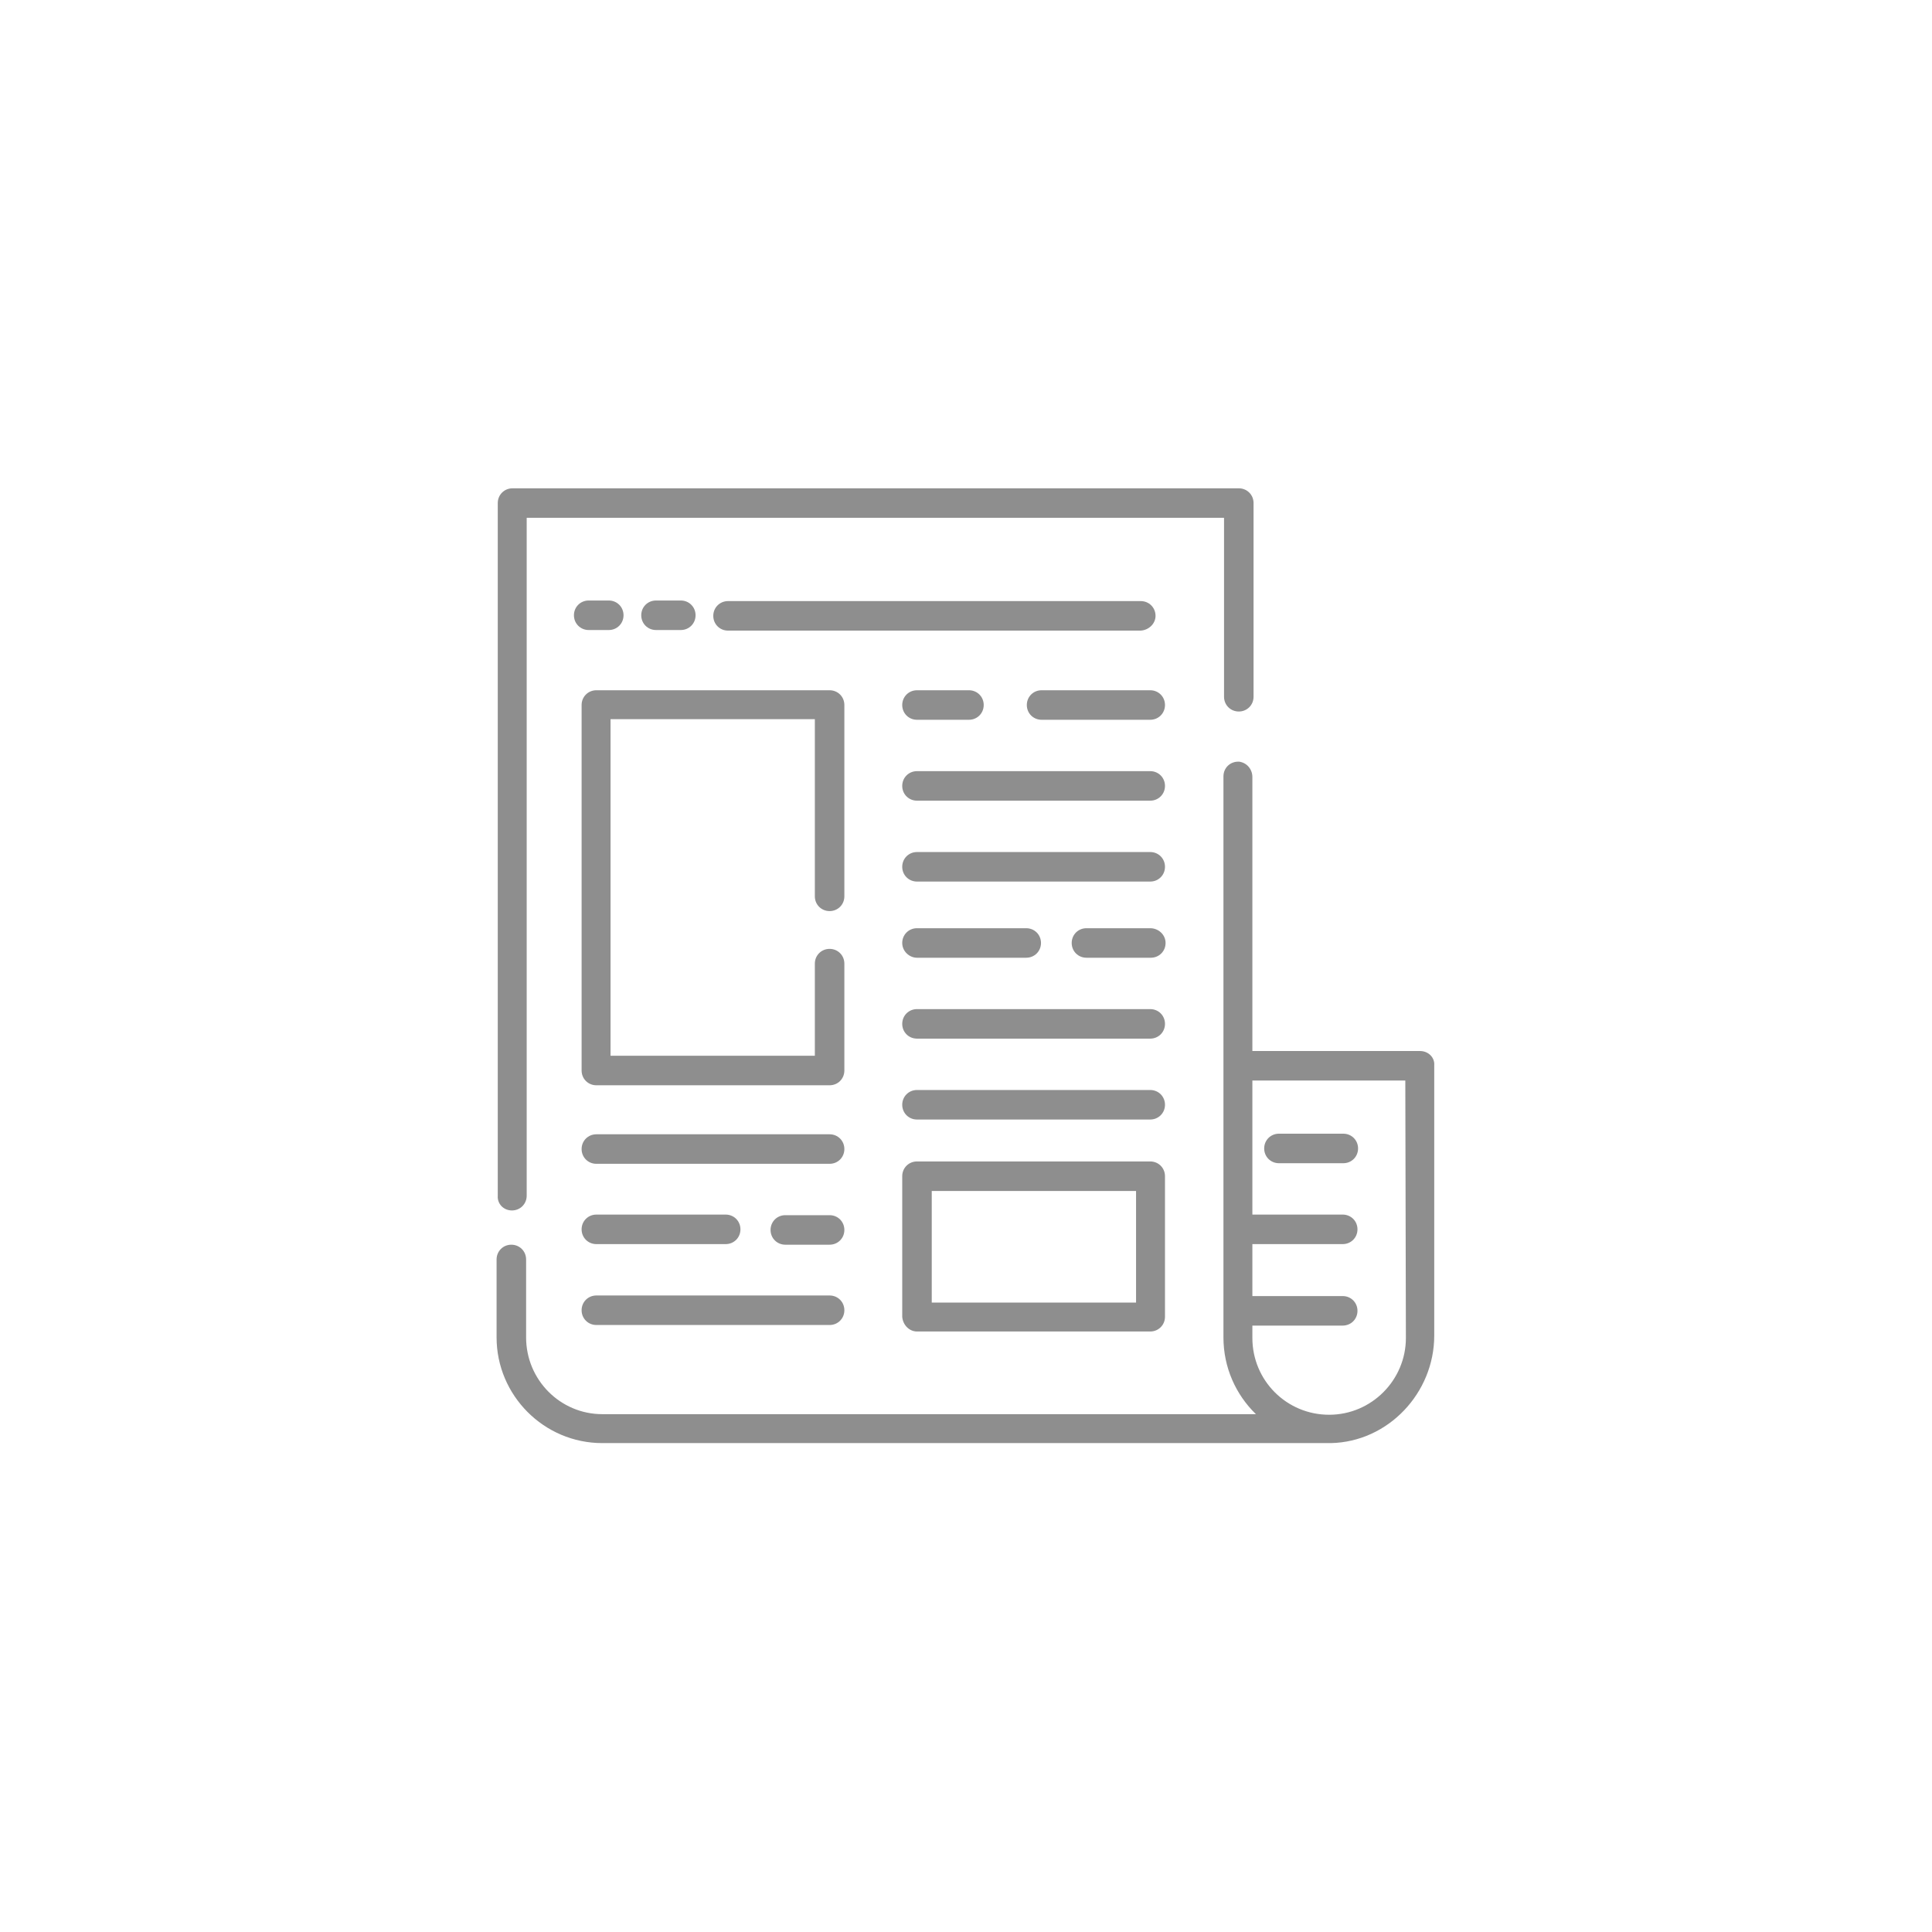 <?xml version="1.0" encoding="utf-8"?>
<!-- Generator: Adobe Illustrator 19.2.1, SVG Export Plug-In . SVG Version: 6.00 Build 0)  -->
<svg version="1.1" id="Capa_1" xmlns="http://www.w3.org/2000/svg" xmlns:xlink="http://www.w3.org/1999/xlink" x="0px" y="0px"
	 width="327.2px" height="327.2px" viewBox="0 0 327.2 327.2" style="enable-background:new 0 0 327.2 327.2;" xml:space="preserve"
	>
<style type="text/css">
	.st0{fill:#8E8E8E;}
</style>
<g>
	<path class="st0" d="M195.7,104.3c0-1.4-1.1-2.5-2.5-2.5h-69.9c-1.4,0-2.5,1.1-2.5,2.5s1.1,2.5,2.5,2.5h69.9
		C194.6,106.7,195.7,105.6,195.7,104.3z"/>
	<path class="st0" d="M115.3,106.7c1.4,0,2.5-1.1,2.5-2.5s-1.1-2.5-2.5-2.5h-4.2c-1.4,0-2.5,1.1-2.5,2.5s1.1,2.5,2.5,2.5H115.3z"/>
	<path class="st0" d="M103.1,106.7c1.4,0,2.5-1.1,2.5-2.5s-1.1-2.5-2.5-2.5h-3.4c-1.4,0-2.5,1.1-2.5,2.5s1.1,2.5,2.5,2.5H103.1z"/>
	<path class="st0" d="M140.5,154.3c1.4,0,2.5-1.1,2.5-2.5v-32.4c0-1.4-1.1-2.5-2.5-2.5H101c-1.4,0-2.5,1.1-2.5,2.5v61.9
		c0,1.4,1.1,2.5,2.5,2.5h39.5c1.4,0,2.5-1.1,2.5-2.5v-18.1c0-1.4-1.1-2.5-2.5-2.5s-2.5,1.1-2.5,2.5v15.6h-34.6v-57H138v30
		C138,153.2,139.1,154.3,140.5,154.3z"/>
	<path class="st0" d="M155.3,225.5h39.5c1.4,0,2.5-1.1,2.5-2.5v-23.8c0-1.4-1.1-2.5-2.5-2.5h-39.5c-1.4,0-2.5,1.1-2.5,2.5V223
		C152.9,224.4,154,225.5,155.3,225.5z M157.8,201.7h34.6v18.9h-34.6V201.7L157.8,201.7z"/>
	<path class="st0" d="M140.5,192.1H101c-1.4,0-2.5,1.1-2.5,2.5s1.1,2.5,2.5,2.5h39.5c1.4,0,2.5-1.1,2.5-2.5S141.9,192.1,140.5,192.1
		z"/>
	<path class="st0" d="M140.5,205.8H133c-1.4,0-2.5,1.1-2.5,2.5s1.1,2.5,2.5,2.5h7.5c1.4,0,2.5-1.1,2.5-2.5S141.9,205.8,140.5,205.8z
		"/>
	<path class="st0" d="M101,210.7h21.9c1.4,0,2.5-1.1,2.5-2.5s-1.1-2.5-2.5-2.5H101c-1.4,0-2.5,1.1-2.5,2.5
		C98.5,209.6,99.6,210.7,101,210.7z"/>
	<path class="st0" d="M101,224.4h39.5c1.4,0,2.5-1.1,2.5-2.5s-1.1-2.5-2.5-2.5H101c-1.4,0-2.5,1.1-2.5,2.5S99.6,224.4,101,224.4z"/>
	<path class="st0" d="M194.8,116.9h-18.4c-1.4,0-2.5,1.1-2.5,2.5c0,1.4,1.1,2.5,2.5,2.5h18.4c1.4,0,2.5-1.1,2.5-2.5
		C197.3,118,196.2,116.9,194.8,116.9z"/>
	<path class="st0" d="M155.3,116.9c-1.4,0-2.5,1.1-2.5,2.5c0,1.4,1.1,2.5,2.5,2.5h8.8c1.4,0,2.5-1.1,2.5-2.5c0-1.4-1.1-2.5-2.5-2.5
		H155.3z"/>
	<path class="st0" d="M194.8,130.6h-39.5c-1.4,0-2.5,1.1-2.5,2.5c0,1.4,1.1,2.5,2.5,2.5h39.5c1.4,0,2.5-1.1,2.5-2.5
		C197.3,131.7,196.2,130.6,194.8,130.6z"/>
	<path class="st0" d="M194.8,144.3h-39.5c-1.4,0-2.5,1.1-2.5,2.5c0,1.4,1.1,2.5,2.5,2.5h39.5c1.4,0,2.5-1.1,2.5-2.5
		S196.2,144.3,194.8,144.3z"/>
	<path class="st0" d="M194.8,157.2H184c-1.4,0-2.5,1.1-2.5,2.5s1.1,2.5,2.5,2.5h10.9c1.4,0,2.5-1.1,2.5-2.5S196.2,157.2,194.8,157.2
		z"/>
	<path class="st0" d="M155.3,162.2h18.5c1.4,0,2.5-1.1,2.5-2.5s-1.1-2.5-2.5-2.5h-18.5c-1.4,0-2.5,1.1-2.5,2.5
		S154,162.2,155.3,162.2z"/>
	<path class="st0" d="M194.8,170.9h-39.5c-1.4,0-2.5,1.1-2.5,2.5s1.1,2.5,2.5,2.5h39.5c1.4,0,2.5-1.1,2.5-2.5
		S196.2,170.9,194.8,170.9z"/>
	<path class="st0" d="M194.8,184.6h-39.5c-1.4,0-2.5,1.1-2.5,2.5s1.1,2.5,2.5,2.5h39.5c1.4,0,2.5-1.1,2.5-2.5
		S196.2,184.6,194.8,184.6z"/>
	<path class="st0" d="M216.6,197h10.9c1.4,0,2.5-1.1,2.5-2.5s-1.1-2.5-2.5-2.5h-10.9c-1.4,0-2.5,1.1-2.5,2.5S215.2,197,216.6,197z"
		/>
	<path class="st0" d="M86.7,205c1.4,0,2.5-1.1,2.5-2.5V87.7h118.1V118c0,1.4,1.1,2.5,2.5,2.5l0,0c1.4,0,2.5-1.1,2.5-2.5V85.2
		c0-1.4-1.1-2.5-2.5-2.5h-123c-1.4,0-2.5,1.1-2.5,2.5v117.3C84.2,203.9,85.3,205,86.7,205z"/>
	<path class="st0" d="M240.5,178h-28.4v-46.4c0-1.3-0.9-2.4-2.2-2.6c-1.5-0.1-2.7,1-2.7,2.5v95c0,5.1,2.1,9.7,5.5,13H102
		c-7.1,0-12.9-5.8-12.9-13v-13.2c0-1.4-1.1-2.5-2.5-2.5c-1.4,0-2.5,1.1-2.5,2.5v13.2c0,9.8,8,17.9,17.9,17.9h122.4c0,0,0.1,0,0.1,0
		c0.3,0,0.6,0,0.9,0c9.7-0.2,17.5-8.5,17.5-18.2v-45.8C243,179.1,241.9,178,240.5,178z M238.1,226.6c0,7.1-5.8,13-13,13
		s-13-5.8-13-13l0-2.1h15.3c1.4,0,2.5-1.1,2.5-2.5s-1.1-2.5-2.5-2.5h-15.3v-8.8h15.3c1.4,0,2.5-1.1,2.5-2.5s-1.1-2.5-2.5-2.5h-15.3
		V183H238L238.1,226.6L238.1,226.6z"/>
</g>
</svg>
